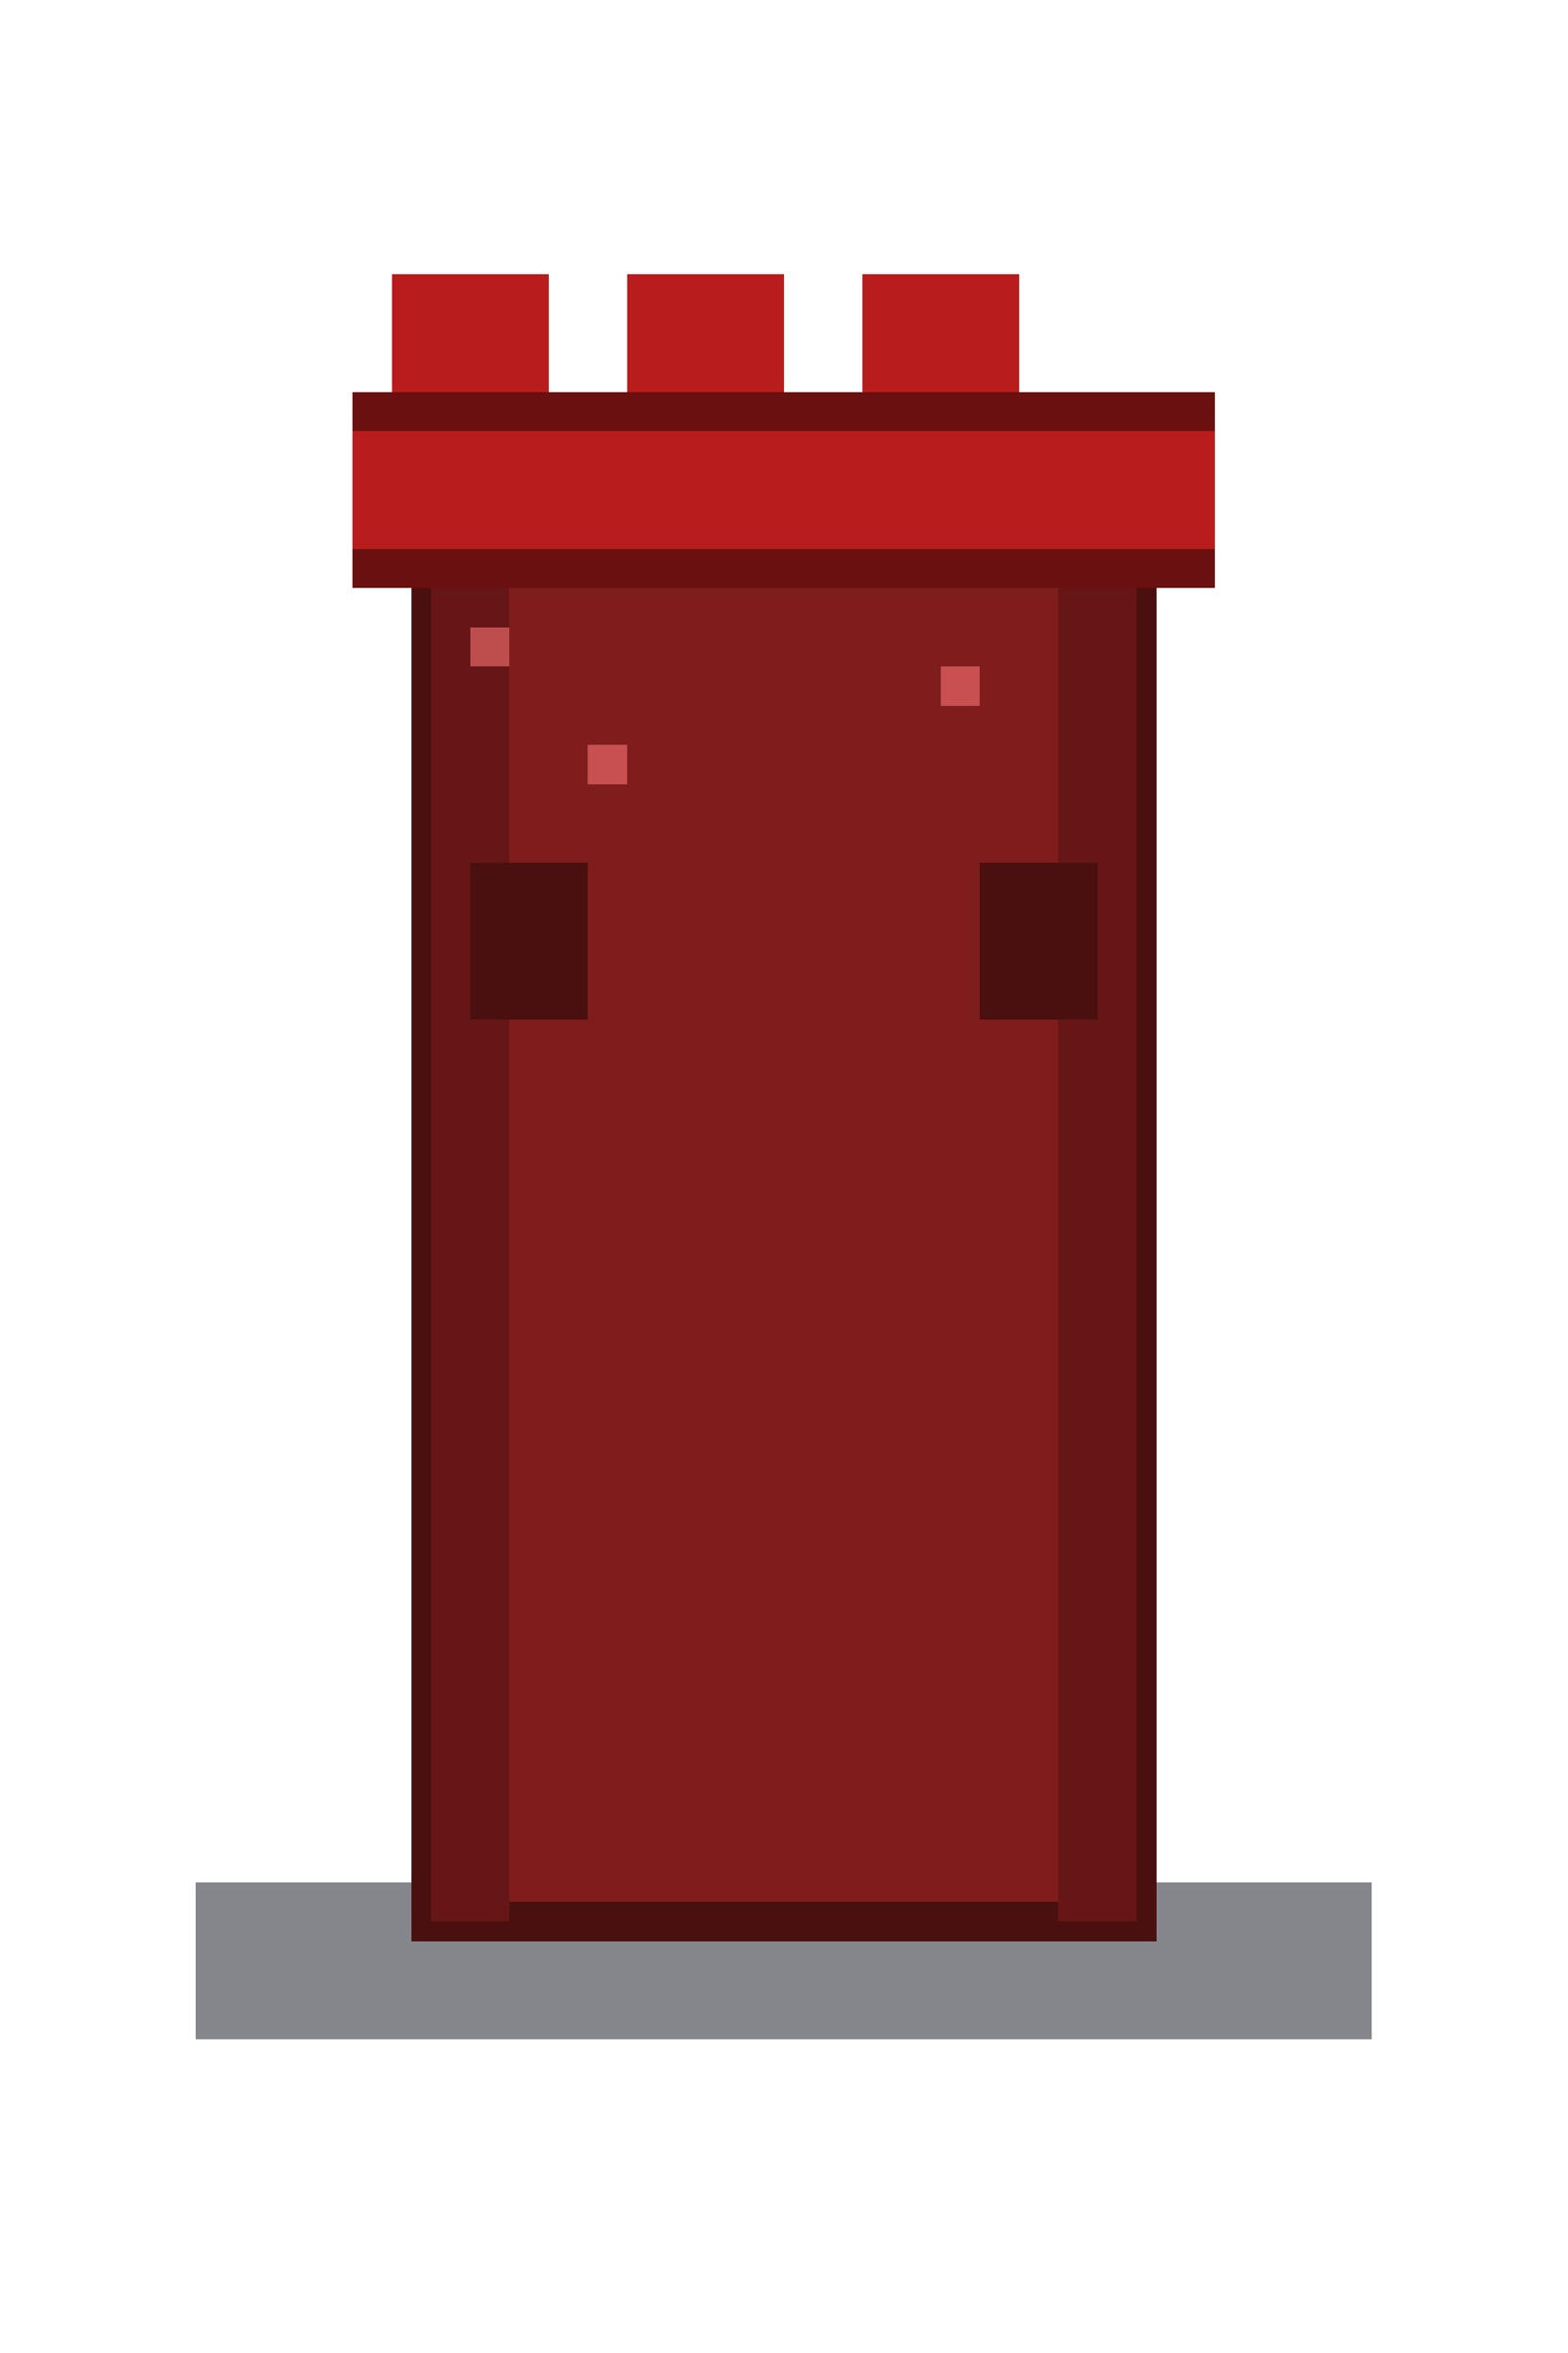<svg xmlns="http://www.w3.org/2000/svg" width="80" height="120" shape-rendering="crispEdges">
  <rect width="80" height="120" fill="none"/>
  <!-- shadow base -->
  <rect x="10" y="96" width="60" height="8" fill="#0b0f1a" opacity="0.5"/>
  <!-- cylinder body (pixelated) -->
  <rect x="22" y="28" width="36" height="70" fill="#7f1d1d"/>
  <rect x="22" y="28" width="36" height="70" fill="none" stroke="#4a0f0f" stroke-width="2"/>
  <!-- side shade -->
  <g fill="#661616">
    <rect x="22" y="28" width="4" height="70"/>
    <rect x="54" y="28" width="4" height="70"/>
  </g>
  <!-- top cap -->
  <rect x="18" y="20" width="44" height="10" fill="#b91c1c"/>
  <g fill="#6b1010">
    <rect x="18" y="20" width="44" height="2"/>
    <rect x="18" y="28" width="44" height="2"/>
  </g>
  <g fill="#b91c1c">
    <rect x="20" y="14" width="8" height="6"/>
    <rect x="32" y="14" width="8" height="6"/>
    <rect x="44" y="14" width="8" height="6"/>
  </g>
  <!-- embrasures -->
  <g fill="#4a0f0f">
    <rect x="24" y="44" width="6" height="8"/>
    <rect x="50" y="44" width="6" height="8"/>
  </g>
  <!-- highlights -->
  <g fill="#f87171" opacity="0.6">
    <rect x="24" y="32" width="2" height="2"/>
    <rect x="48" y="34" width="2" height="2"/>
    <rect x="30" y="38" width="2" height="2"/>
  </g>
</svg>